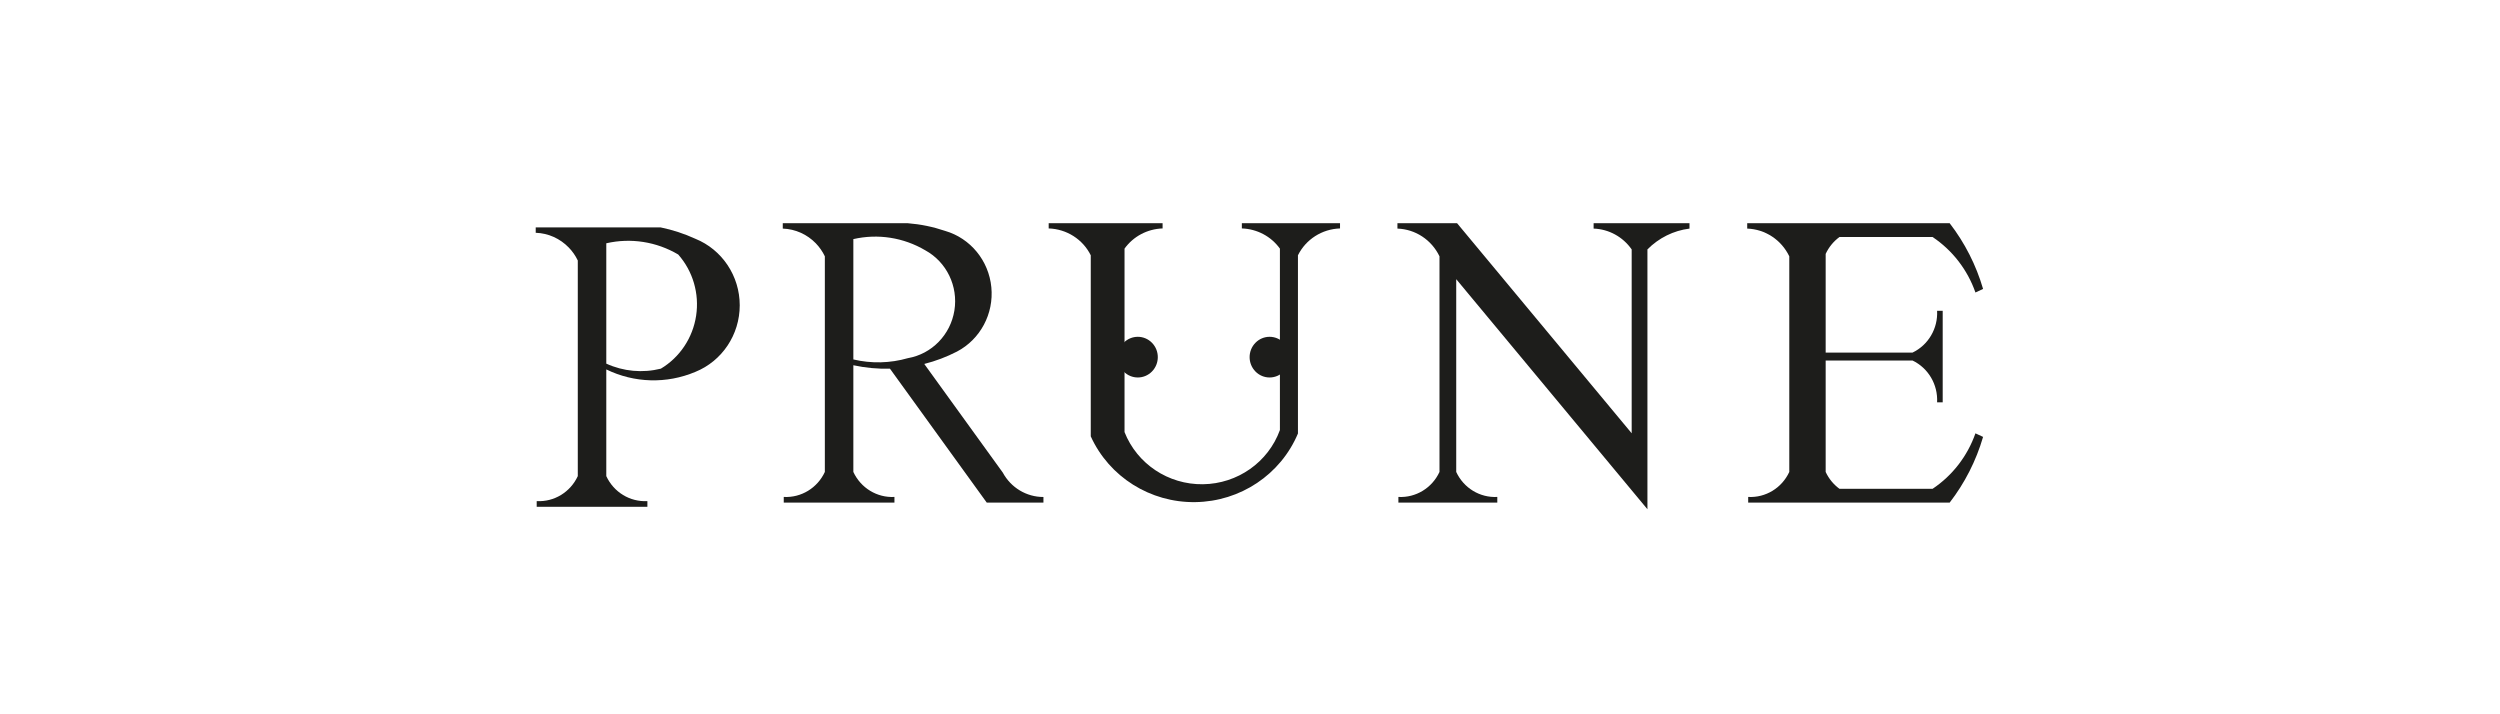 <svg width="112" height="32" viewBox="0 0 112 32" fill="none" xmlns="http://www.w3.org/2000/svg">
<path d="M31.15 10.696C30.648 10.467 30.137 10.299 29.598 10.188H24V10.429C24.567 10.447 25.093 10.689 25.479 11.088C25.642 11.255 25.78 11.451 25.885 11.67V21.33C25.552 22.05 24.824 22.493 24.044 22.45V22.705H29.003V22.45C28.222 22.493 27.494 22.05 27.162 21.33V16.55C28.416 17.162 29.866 17.202 31.15 16.661C32.351 16.175 33.14 14.993 33.14 13.678C33.14 12.364 32.351 11.182 31.15 10.696ZM31.186 14.146C31.036 15.137 30.456 16.007 29.607 16.516C28.79 16.72 27.93 16.641 27.162 16.291V10.899C28.26 10.647 29.411 10.827 30.384 11.402C31.043 12.148 31.337 13.155 31.186 14.146Z" fill="#1D1D1B"/>
<path d="M57.511 16.644C57.861 16.288 57.861 15.712 57.511 15.356C57.161 15 56.594 15 56.245 15.356C55.895 15.712 55.895 16.288 56.245 16.644C56.594 17 57.161 17 57.511 16.644Z" fill="#1D1D1B"/>
<path d="M51.607 16.644C51.957 16.288 51.957 15.712 51.607 15.356C51.257 15 50.69 15 50.34 15.356C49.991 15.712 49.991 16.288 50.34 16.644C50.69 17 51.257 17 51.607 16.644Z" fill="#1D1D1B"/>
<path d="M44.924 21.171C43.752 19.549 42.579 17.927 41.407 16.305C41.919 16.175 42.401 15.992 42.871 15.751C43.918 15.202 44.529 14.058 44.412 12.866C44.296 11.674 43.476 10.675 42.344 10.345C41.795 10.159 41.244 10.046 40.667 10H35.068V10.241C35.635 10.26 36.162 10.502 36.548 10.9C36.711 11.068 36.848 11.264 36.953 11.483V21.143C36.62 21.862 35.893 22.305 35.112 22.263V22.517H40.071V22.263C39.291 22.305 38.563 21.862 38.23 21.143V16.363C38.775 16.48 39.314 16.531 39.87 16.517C41.316 18.517 42.761 20.517 44.207 22.517H46.746V22.265C45.987 22.267 45.289 21.847 44.924 21.171ZM38.23 16.103V10.712C39.328 10.46 40.479 10.639 41.453 11.214C42.408 11.738 42.932 12.821 42.757 13.911C42.581 15.001 41.745 15.858 40.675 16.045C39.878 16.274 39.037 16.294 38.23 16.103Z" fill="#1D1D1B"/>
<path d="M58.148 19.421C57.376 21.259 55.568 22.468 53.549 22.495C51.531 22.523 49.69 21.364 48.866 19.548V11.437C48.513 10.723 47.788 10.26 46.981 10.234V10H52.084V10.234C51.404 10.256 50.773 10.59 50.379 11.138V19.357C50.94 20.782 52.34 21.715 53.892 21.694C55.443 21.674 56.818 20.706 57.34 19.266V11.138C56.946 10.59 56.316 10.256 55.635 10.234V10H60.033V10.234C59.227 10.26 58.502 10.723 58.148 11.437V19.421H58.148Z" fill="#1D1D1B"/>
<path d="M88.5 19.414C88.614 19.467 88.728 19.52 88.842 19.573C88.53 20.642 88.022 21.641 87.345 22.517H78.319V22.263C79.1 22.305 79.828 21.862 80.16 21.143V11.483C79.807 10.746 79.081 10.268 78.275 10.241V10H87.345C88.022 10.877 88.53 11.876 88.842 12.944C88.728 12.998 88.614 13.051 88.5 13.104C88.143 12.085 87.469 11.213 86.581 10.619H82.407C82.142 10.814 81.929 11.074 81.79 11.375V15.796H85.681C86.388 15.458 86.824 14.717 86.782 13.924H87.033V18.024H86.782C86.824 17.23 86.388 16.489 85.681 16.151H81.79V21.143C81.929 21.444 82.142 21.704 82.407 21.898H86.581C87.469 21.304 88.143 20.432 88.5 19.413V19.414Z" fill="#1D1D1B"/>
<path d="M73.804 11.174C74.313 10.659 74.976 10.33 75.689 10.241V10H71.394V10.241C72.074 10.264 72.705 10.609 73.099 11.174V19.411C70.491 16.274 67.884 13.137 65.277 10H62.605V10.241C63.41 10.268 64.136 10.746 64.489 11.483V21.143C64.157 21.863 63.429 22.305 62.648 22.263V22.518H67.079V22.263C66.299 22.305 65.571 21.863 65.239 21.143V12.507C68.094 15.942 70.949 19.378 73.805 22.814V11.174H73.804Z" fill="#1D1D1B"/>
</svg>
